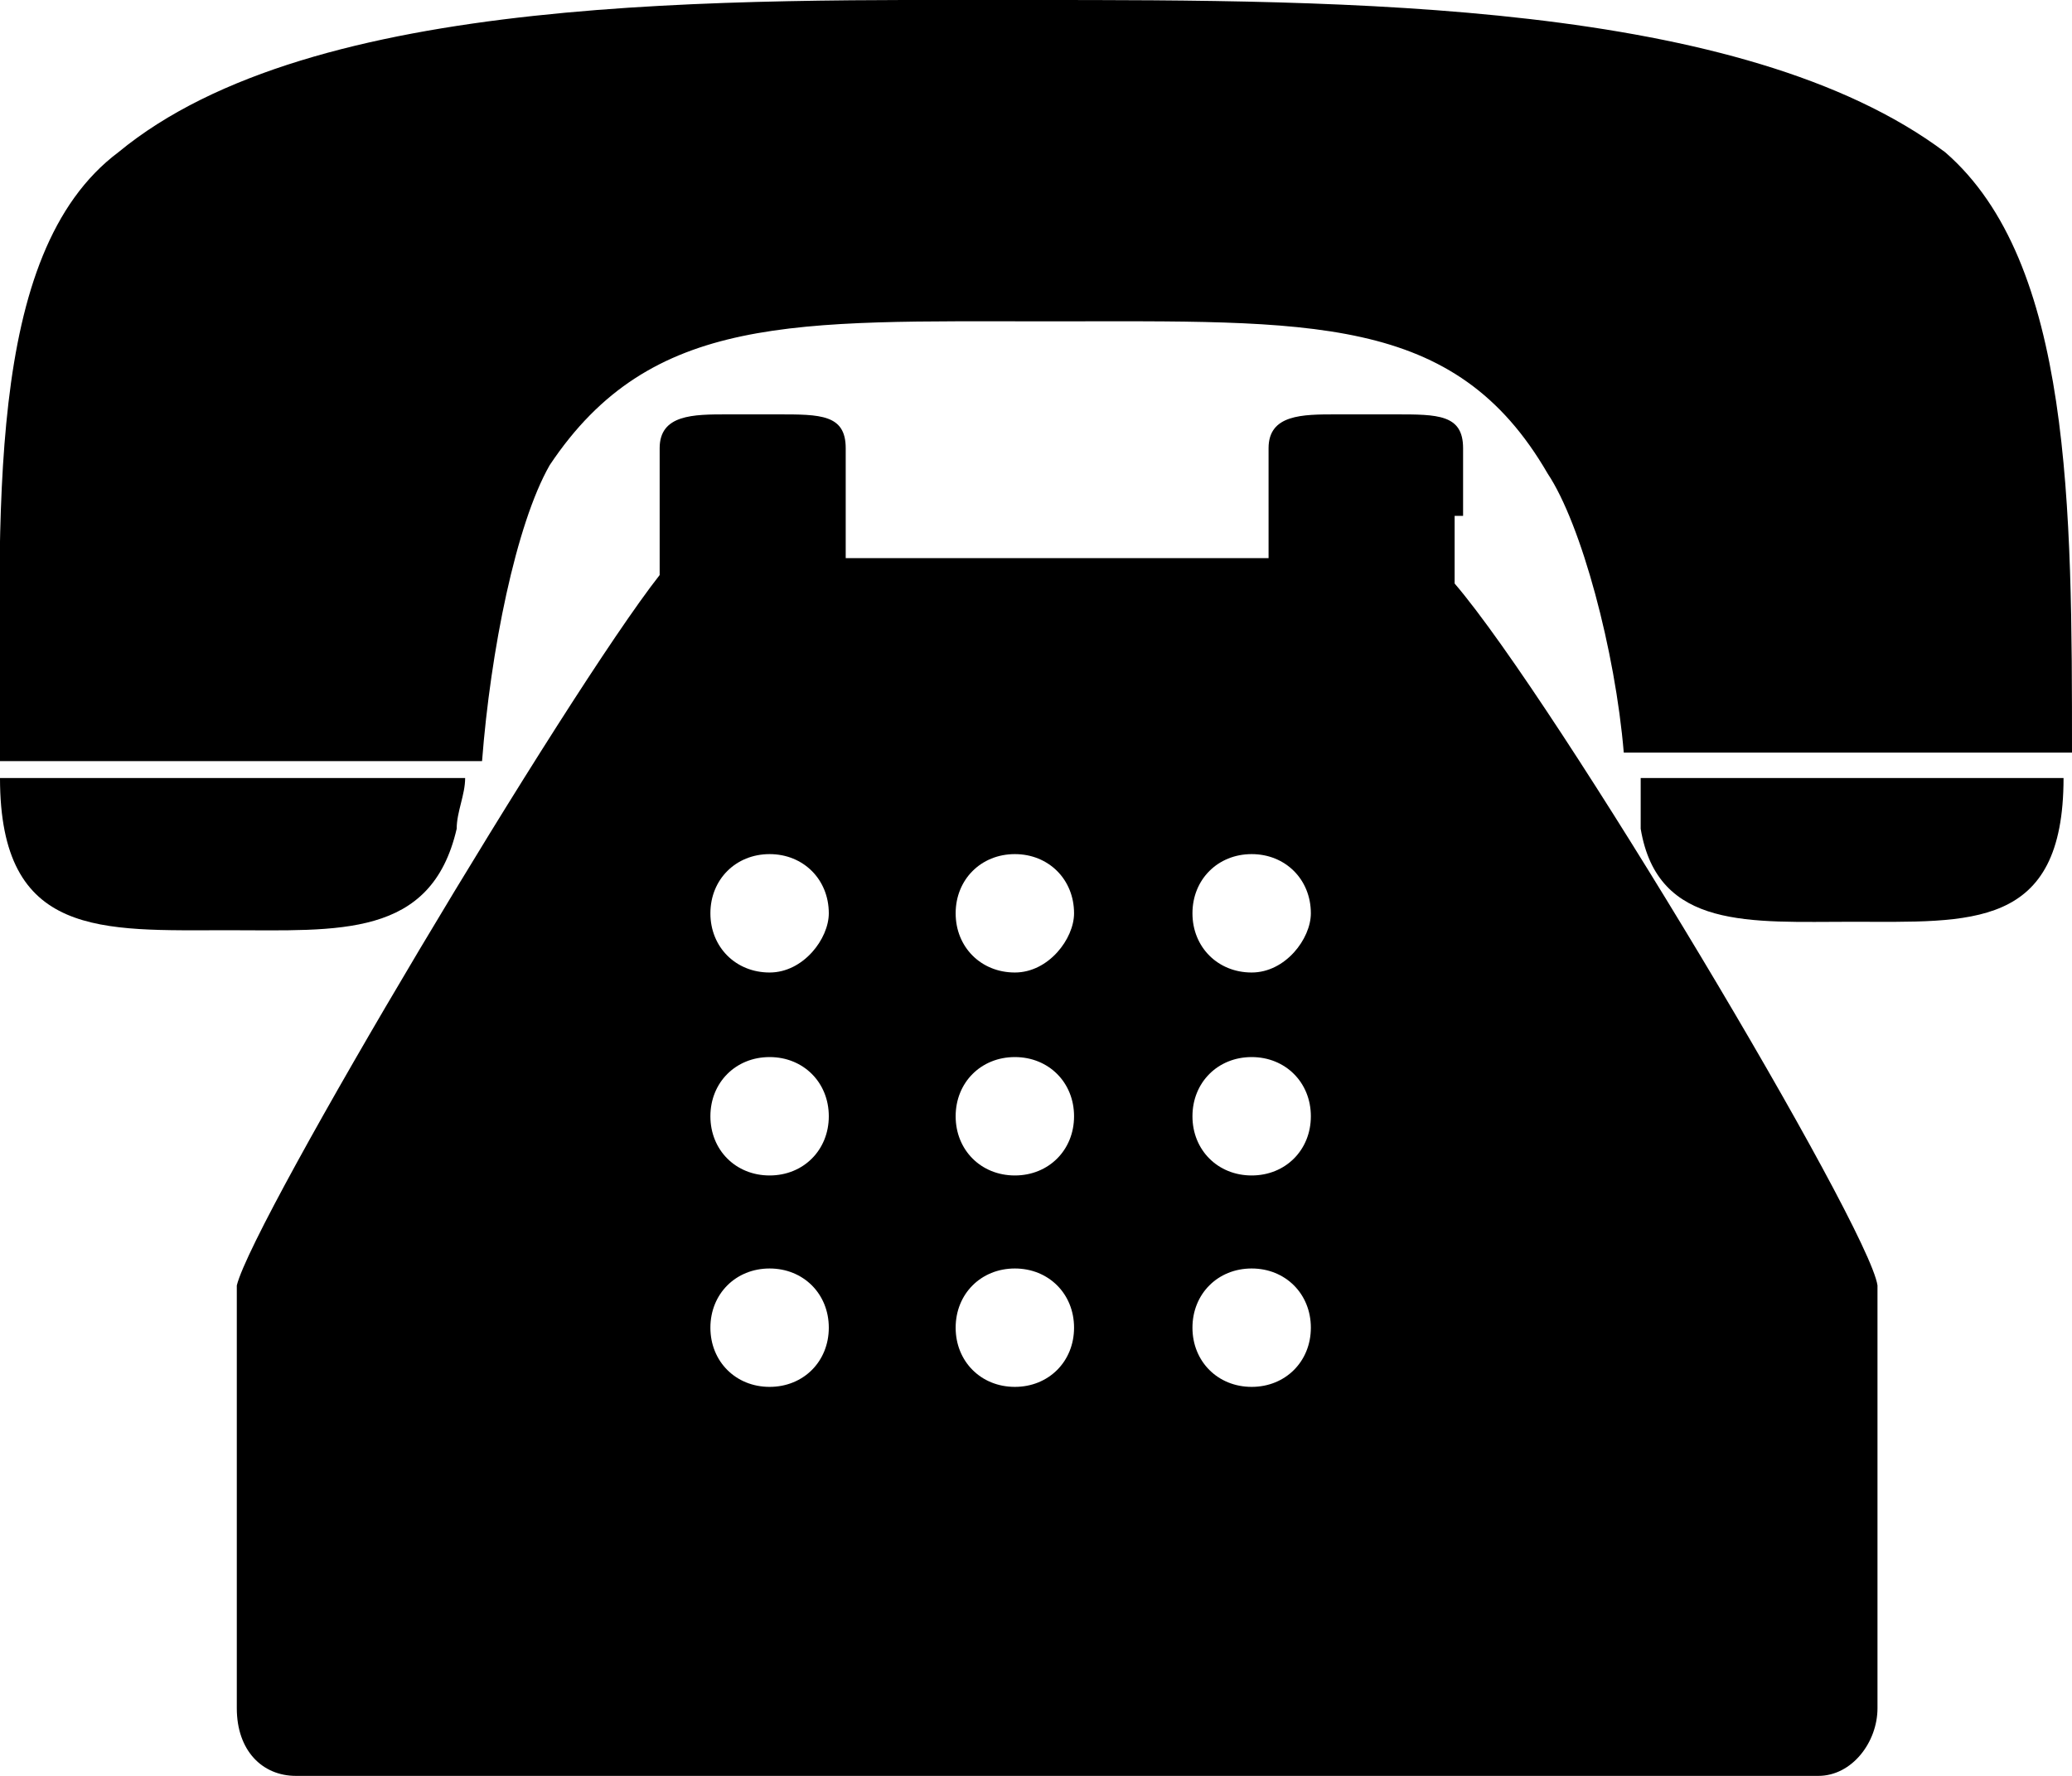 <?xml version="1.0" encoding="utf-8"?>
<!-- Generator: Adobe Illustrator 17.1.0, SVG Export Plug-In . SVG Version: 6.00 Build 0)  -->
<!DOCTYPE svg PUBLIC "-//W3C//DTD SVG 1.1//EN" "http://www.w3.org/Graphics/SVG/1.1/DTD/svg11.dtd">
<svg version="1.1" id="Layer_1" xmlns="http://www.w3.org/2000/svg" xmlns:xlink="http://www.w3.org/1999/xlink" x="0px" y="0px"
	 viewBox="0 0 24.5 21" enable-background="new 0 0 24.5 21" xml:space="preserve">
<g>
	<path d="M12.4,3.8c3.1,0,4.8-0.1,5.9,1.8c0.4,0.6,0.8,2.1,0.9,3.3h5.3c0-2.9,0-5.8-1.5-7.1C20.6,0,15.9,0,12.2,0
		C8.6,0,3.7-0.1,1.4,1.8C-0.2,3,0,6.1,0,9h5.7c0.1-1.3,0.4-2.8,0.8-3.5C7.7,3.7,9.4,3.8,12.4,3.8z"/>
	<path d="M2.7,11c1.3,0,2.4,0.1,2.7-1.2c0-0.2,0.1-0.4,0.1-0.6H5.4H0C0,11.1,1.2,11,2.7,11z"/>
	<path d="M19.4,9.2L19.4,9.2c0,0.2,0,0.4,0,0.6c0.2,1.2,1.3,1.1,2.5,1.1c1.4,0,2.5,0.1,2.5-1.7H19.4z"/>
	<path d="M17.3,6.1V5.3c0-0.4-0.3-0.4-0.8-0.4h-0.7c-0.4,0-0.8,0-0.8,0.4V6v0.6h-5V6V5.3c0-0.4-0.3-0.4-0.8-0.4H8.6
		c-0.4,0-0.8,0-0.8,0.4v0.8v0.7c-1.1,1.4-4.8,7.6-5,8.4l0,5c0,0.5,0.3,0.8,0.7,0.8h18c0.4,0,0.7-0.4,0.7-0.8v-5
		c-0.1-0.7-3.8-6.9-5-8.3V6.1z M9.1,16.4c-0.4,0-0.7-0.3-0.7-0.7S8.7,15,9.1,15c0.4,0,0.7,0.3,0.7,0.7S9.5,16.4,9.1,16.4z M9.1,13.9
		c-0.4,0-0.7-0.3-0.7-0.7s0.3-0.7,0.7-0.7c0.4,0,0.7,0.3,0.7,0.7S9.5,13.9,9.1,13.9z M9.1,11.5c-0.4,0-0.7-0.3-0.7-0.7
		c0-0.4,0.3-0.7,0.7-0.7c0.4,0,0.7,0.3,0.7,0.7C9.8,11.1,9.5,11.5,9.1,11.5z M12,16.4c-0.4,0-0.7-0.3-0.7-0.7S11.6,15,12,15
		c0.4,0,0.7,0.3,0.7,0.7S12.4,16.4,12,16.4z M12,13.9c-0.4,0-0.7-0.3-0.7-0.7s0.3-0.7,0.7-0.7c0.4,0,0.7,0.3,0.7,0.7
		S12.4,13.9,12,13.9z M12,11.5c-0.4,0-0.7-0.3-0.7-0.7c0-0.4,0.3-0.7,0.7-0.7c0.4,0,0.7,0.3,0.7,0.7C12.7,11.1,12.4,11.5,12,11.5z
		 M14.8,16.4c-0.4,0-0.7-0.3-0.7-0.7s0.3-0.7,0.7-0.7s0.7,0.3,0.7,0.7S15.2,16.4,14.8,16.4z M14.8,13.9c-0.4,0-0.7-0.3-0.7-0.7
		s0.3-0.7,0.7-0.7s0.7,0.3,0.7,0.7S15.2,13.9,14.8,13.9z M14.8,11.5c-0.4,0-0.7-0.3-0.7-0.7c0-0.4,0.3-0.7,0.7-0.7s0.7,0.3,0.7,0.7
		C15.5,11.1,15.2,11.5,14.8,11.5z"/>
</g>
<g>
</g>
<g>
</g>
<g>
</g>
<g>
</g>
<g>
</g>
<g>
</g>
<g>
</g>
<g>
</g>
<g>
</g>
<g>
</g>
<g>
</g>
<g>
</g>
<g>
</g>
<g>
</g>
<g>
</g>
<g>
</g>
</svg>
